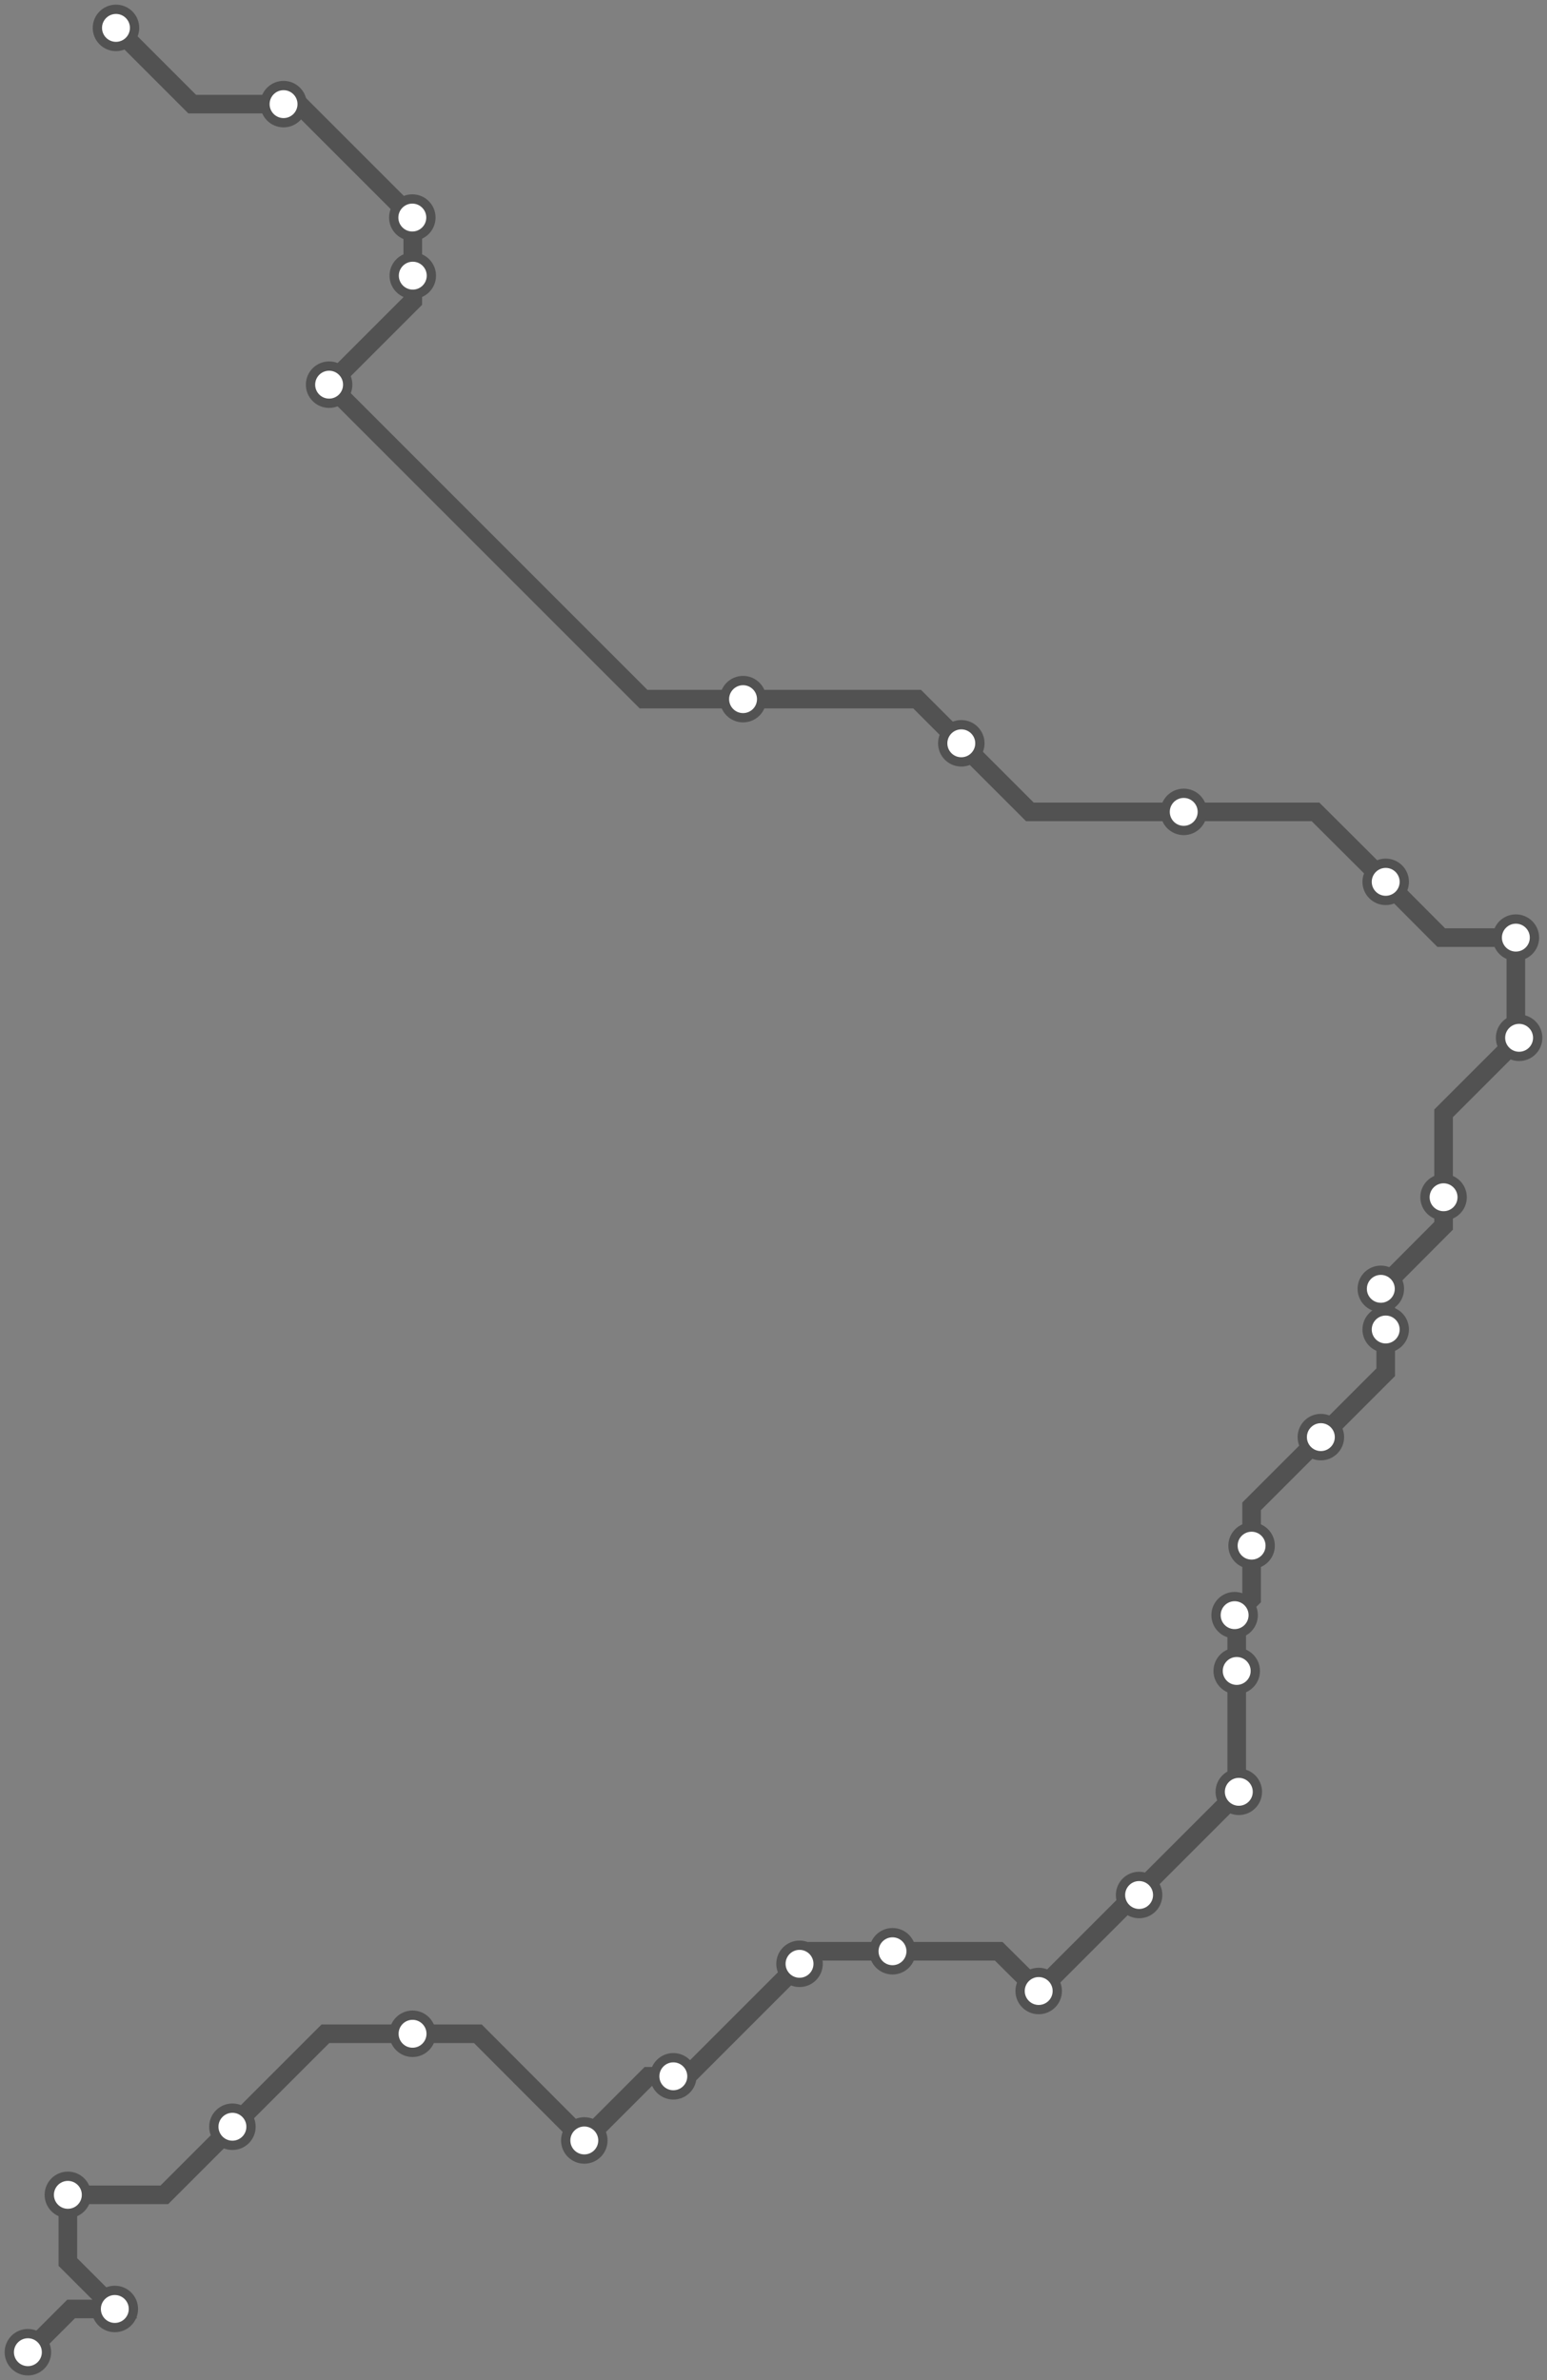 <svg width="665.6" height="1024.0" xmlns="http://www.w3.org/2000/svg">
<rect width="100%" height="100%" fill="#808080" stroke="none"/>
<path d="M12.0 1012.0 L30.6 993.4 L49.4 993.4 L29.2 973.2 L29.2 944.3 L70.7 944.3 L100.0 915.0 L140.0 875.0 L177.5 875.0 L205.6 875.0 L251.4 920.9 L279.0 893.3 L289.7 893.3 L295.6 893.3 L344.0 844.9 L349.4 839.5 L384.0 839.5 L429.7 839.5 L446.9 856.6 L488.2 815.3 L490.1 815.3 L490.1 813.8 L533.0 770.9 L532.1 770.0 L532.1 718.9 L532.1 695.8 L531.2 694.9 L538.5 687.7 L538.5 665.0 L538.5 648.1 L568.3 618.3 L596.2 590.4 L596.2 572.0 L596.2 556.6 L594.1 554.5 L621.1 527.4 L621.1 515.1 L621.1 479.0 L653.6 446.5 L652.2 445.0 L652.2 403.4 L620.1 403.4 L596.2 379.4 L566.0 349.3 L509.3 349.3 L443.1 349.3 L413.6 319.8 L394.6 300.8 L319.7 300.8 L276.9 300.8 L141.6 165.5 L177.6 129.5 L177.6 118.6 L177.6 93.8 L177.4 93.6 L128.6 44.8 L122.0 44.8 L82.7 44.8 L49.9 12.0 " />
<circle cx="12.0" cy="1012.0" r="8" />
<circle cx="49.4" cy="993.4" r="8" />
<circle cx="29.2" cy="944.3" r="8" />
<circle cx="100.0" cy="915.0" r="8" />
<circle cx="177.5" cy="875.0" r="8" />
<circle cx="251.4" cy="920.9" r="8" />
<circle cx="289.7" cy="893.3" r="8" />
<circle cx="344.0" cy="844.9" r="8" />
<circle cx="384.0" cy="839.5" r="8" />
<circle cx="446.9" cy="856.6" r="8" />
<circle cx="490.1" cy="815.3" r="8" />
<circle cx="533.0" cy="770.9" r="8" />
<circle cx="532.1" cy="718.9" r="8" />
<circle cx="531.2" cy="694.9" r="8" />
<circle cx="538.5" cy="665.0" r="8" />
<circle cx="568.3" cy="618.3" r="8" />
<circle cx="596.2" cy="572.0" r="8" />
<circle cx="594.1" cy="554.5" r="8" />
<circle cx="621.1" cy="515.1" r="8" />
<circle cx="653.6" cy="446.5" r="8" />
<circle cx="652.2" cy="403.4" r="8" />
<circle cx="596.2" cy="379.4" r="8" />
<circle cx="509.3" cy="349.3" r="8" />
<circle cx="413.6" cy="319.8" r="8" />
<circle cx="319.7" cy="300.8" r="8" />
<circle cx="141.6" cy="165.5" r="8" />
<circle cx="177.6" cy="118.6" r="8" />
<circle cx="177.4" cy="93.6" r="8" />
<circle cx="122.0" cy="44.8" r="8" />
<circle cx="49.9" cy="12.0" r="8" />
<style>
circle {
fill: white;
stroke: #525252;
stroke-width: 4;
}
path {
fill: none;
stroke: #525252;
stroke-width: 8;
}</style>
</svg>